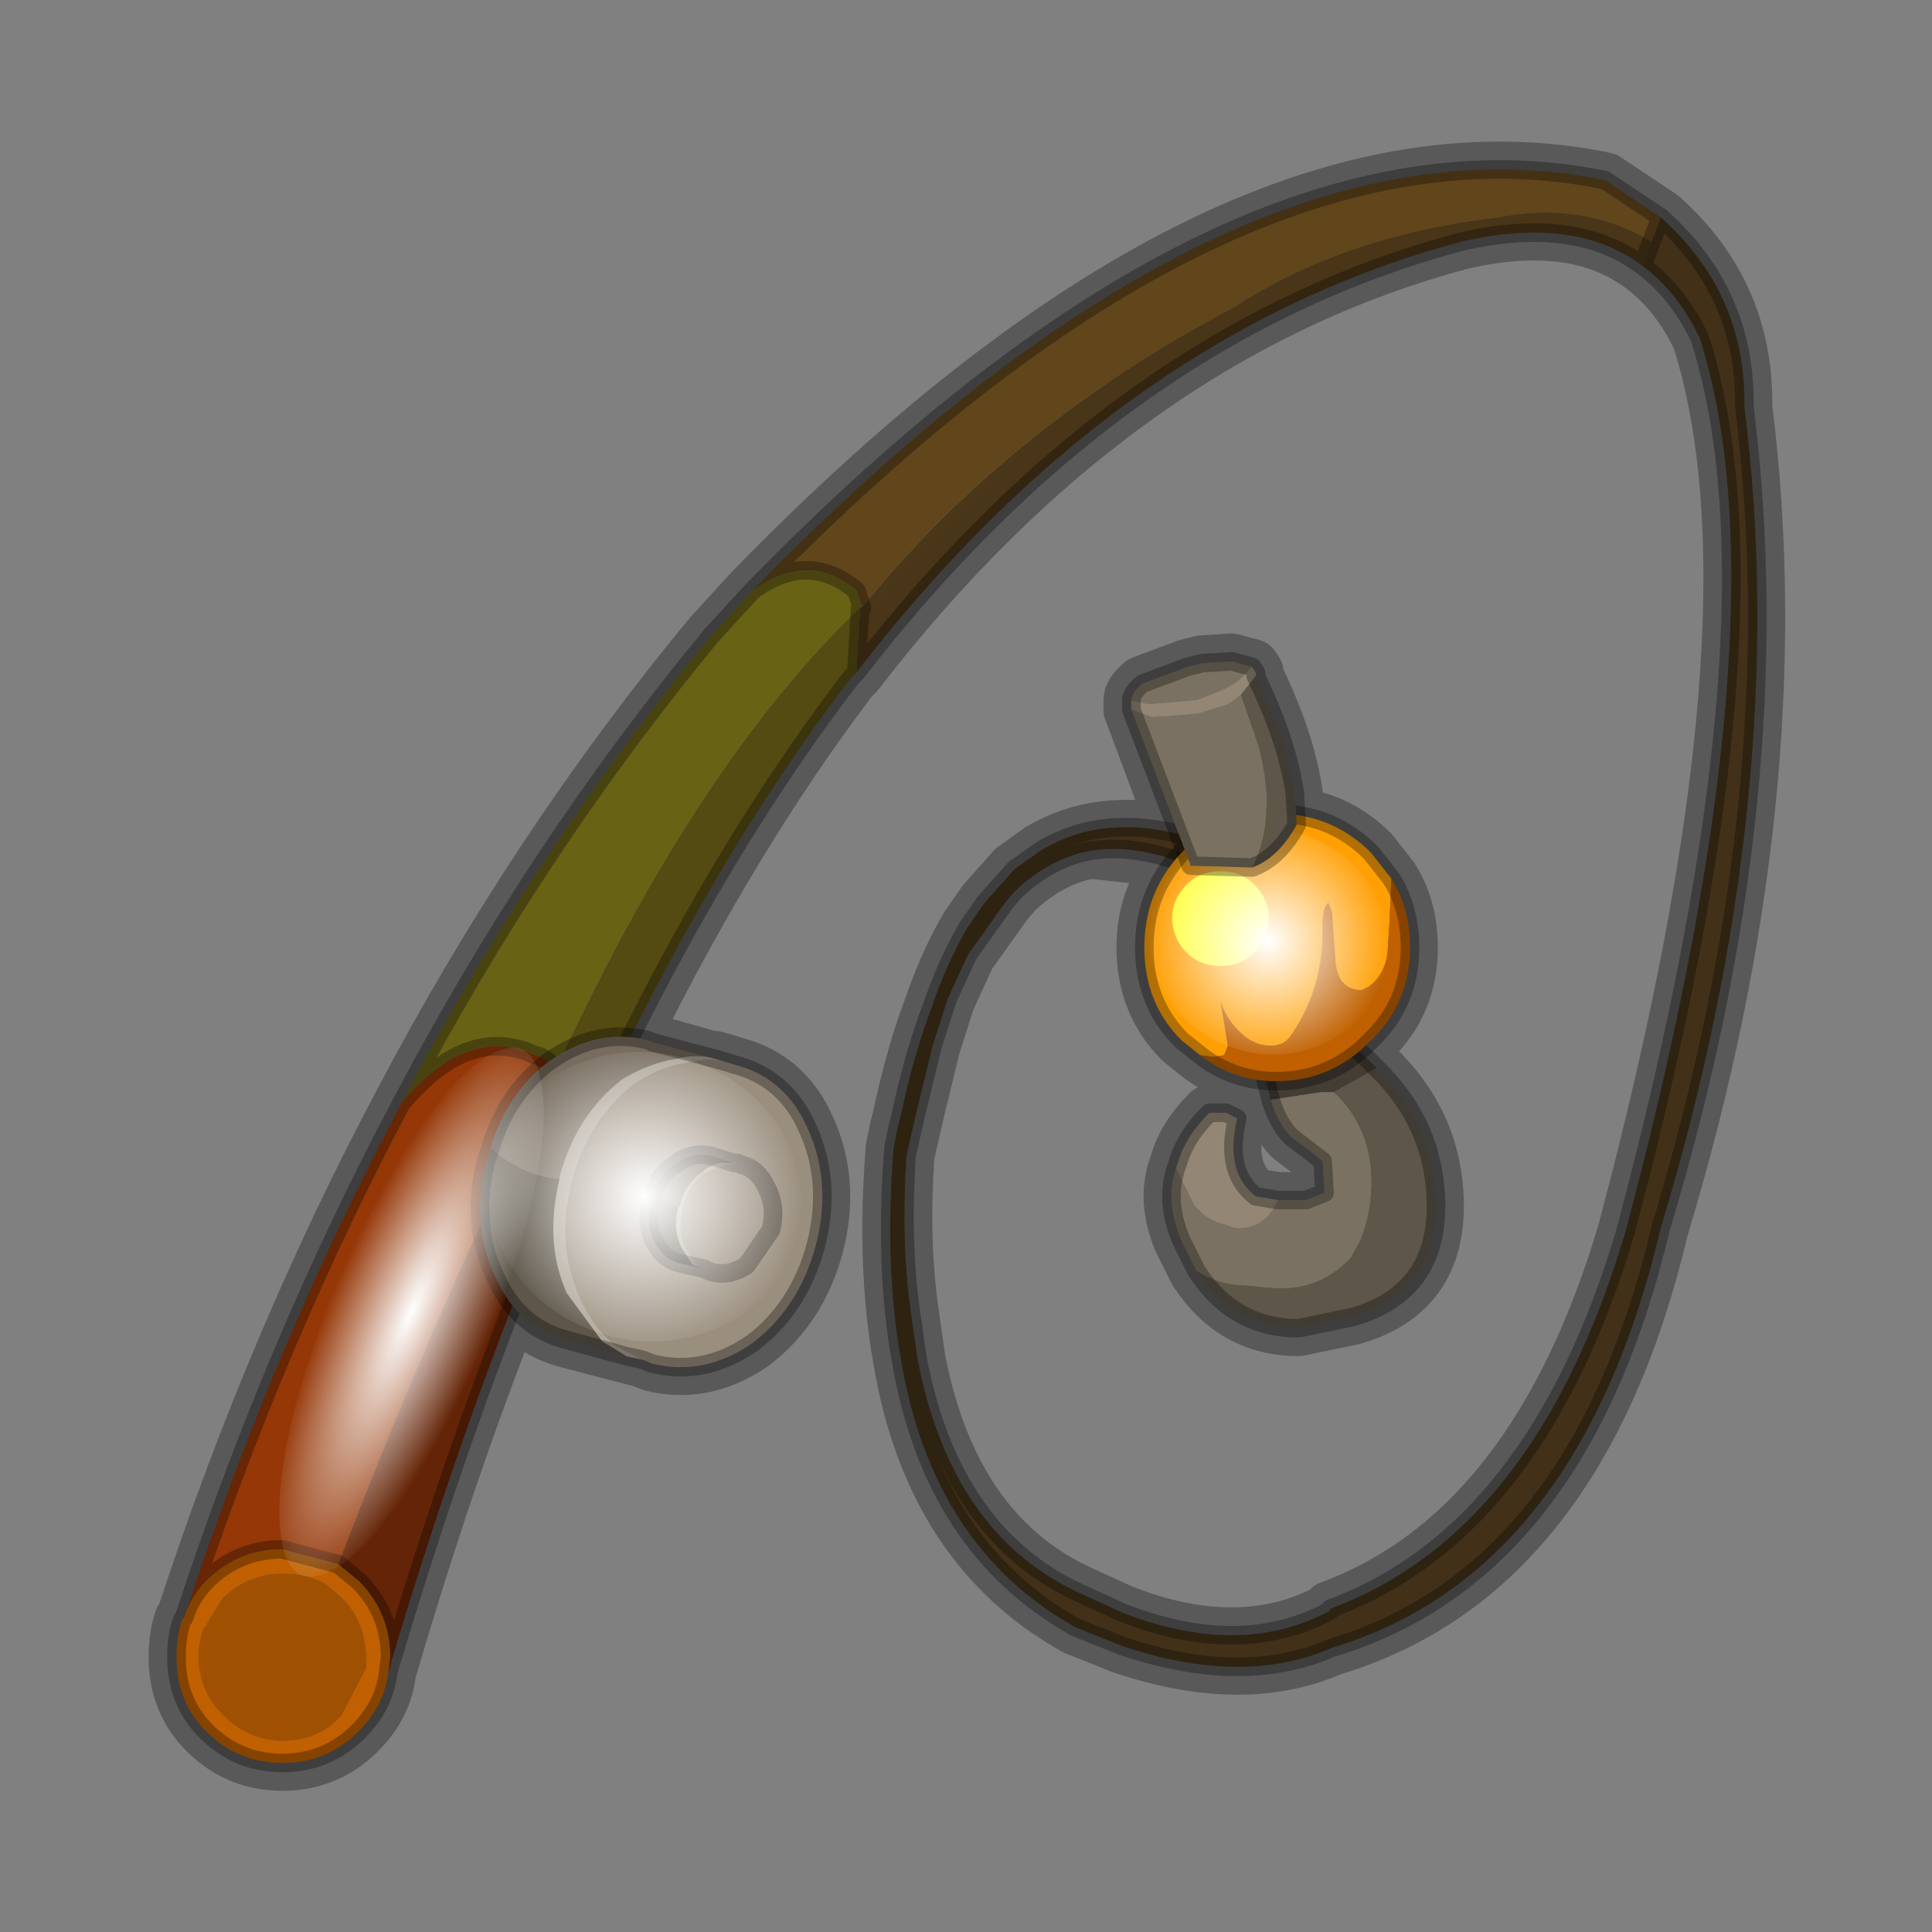 <?xml version="1.0" encoding="UTF-8" standalone="no"?>
<svg xmlns:xlink="http://www.w3.org/1999/xlink" height="520.0px" width="520.0px" xmlns="http://www.w3.org/2000/svg">
  <rect width="100%" height="100%" fill="#808080" stroke="none"/>
  <g transform="matrix(10.0, 0.0, 0.0, 10.0, 0.0, 0.0)">
    <use height="52.0" transform="matrix(1.0, 0.0, 0.0, 1.0, 0.0, 0.0)" width="52.0" xlink:href="#shape0"/>
    <use height="43.6" transform="matrix(0.137, 0.0, 0.0, 0.14, 30.904, 22.282)" width="47.25" xlink:href="#sprite0"/>
    <use height="6.2" transform="matrix(1.0, 0.0, 0.0, 1.0, 30.2, 17.55)" width="4.95" xlink:href="#shape2"/>
    <use height="43.6" transform="matrix(0.179, 0.0, 0.0, 0.179, 13.144, 28.308)" width="47.25" xlink:href="#sprite0"/>
    <use height="43.6" transform="matrix(0.084, 0.036, -0.14, 0.323, 12.146, 27.425)" width="47.25" xlink:href="#sprite0"/>
  </g>
  <defs>
    <g id="shape0" transform="matrix(1.0, 0.0, 0.0, 1.0, 0.0, 0.0)">
      <path d="M52.0 52.0 L0.0 52.0 0.0 0.0 52.0 0.0 52.0 52.0" fill="#43adca" fill-opacity="0.0" fill-rule="evenodd" stroke="none"/>
      <path d="M45.75 9.1 Q48.15 16.65 43.75 33.15 41.35 41.25 35.8 43.3 L35.8 43.35 Q33.4 44.65 30.2 43.4 L29.0 42.85 Q25.6 41.25 24.7 36.6 L24.5 35.2 Q24.25 33.35 24.4 31.1 L24.65 30.0 25.1 28.15 25.5 26.9 26.05 25.7 27.05 24.3 27.3 24.0 Q28.25 23.1 29.35 22.9 L31.65 23.15 Q30.8 24.15 30.8 25.5 30.8 27.0 31.8 28.0 L32.3 28.4 Q33.1 29.0 34.1 29.1 L34.1 29.2 34.2 29.6 Q34.4 30.25 34.75 30.6 L35.6 31.25 35.65 32.1 35.15 32.3 34.4 32.3 33.8 32.2 Q32.95 31.55 33.3 30.1 L33.0 29.95 32.55 29.95 Q31.9 30.6 31.7 31.3 L31.65 31.45 Q31.35 32.35 31.8 33.4 L32.2 34.2 Q33.2 35.75 34.95 35.75 L36.4 35.45 Q38.7 34.8 38.65 32.35 38.6 30.25 37.05 28.75 L36.6 28.3 36.9 28.0 Q37.95 27.0 37.95 25.5 37.95 24.45 37.45 23.65 L36.9 22.95 Q36.05 22.1 34.9 21.95 L34.85 21.35 Q34.65 19.95 33.8 18.2 L33.8 18.1 33.7 17.95 33.15 17.8 32.35 17.85 31.95 17.95 30.75 18.4 Q30.45 18.65 30.45 18.85 L30.45 19.0 30.45 19.1 31.7 22.45 Q29.6 21.95 28.0 22.9 L27.3 23.4 26.5 24.3 26.05 24.95 Q25.55 25.8 25.15 26.9 L25.1 27.05 Q24.6 28.35 24.25 30.0 L24.15 30.4 24.05 30.9 Q23.8 34.1 24.25 36.6 25.1 41.65 28.95 43.8 L30.2 44.3 Q33.45 45.4 35.85 44.35 42.5 42.35 44.7 33.05 48.25 21.3 46.95 10.95 47.0 7.9 44.7 5.85 L43.2 4.85 Q33.05 2.75 20.25 15.9 L19.15 17.1 Q14.4 22.85 10.8 29.7 7.4 36.1 5.0 43.4 L4.95 43.55 4.9 43.6 Q4.75 44.05 4.75 44.6 4.75 45.8 5.55 46.6 6.4 47.45 7.6 47.45 8.8 47.45 9.65 46.6 10.35 45.9 10.45 45.0 12.0 39.7 13.8 35.15 14.35 35.8 15.2 36.05 L17.3 36.6 17.55 36.7 Q18.95 37.05 20.25 36.15 21.5 35.2 21.95 33.55 22.4 31.85 21.75 30.4 21.15 29.0 19.75 28.65 L19.6 28.6 19.25 28.5 19.15 28.5 17.55 28.05 17.45 28.0 17.0 27.95 Q19.75 22.4 22.9 18.25 L23.05 18.1 Q30.1 8.95 39.35 6.5 42.4 5.8 44.2 7.15 45.15 7.85 45.75 9.1 Z" fill="none" stroke="#000000" stroke-linecap="round" stroke-linejoin="round" stroke-opacity="0.302" stroke-width="1.5"/>
      <path d="M44.7 5.85 Q47.0 7.9 46.95 10.95 48.25 21.3 44.7 33.05 42.5 42.35 35.85 44.35 33.45 45.4 30.2 44.3 L28.95 43.8 Q25.1 41.65 24.25 36.6 23.8 34.1 24.05 30.9 L24.15 30.4 24.25 30.0 Q24.6 28.35 25.1 27.05 L25.15 26.9 Q25.55 25.8 26.05 24.95 L26.5 24.3 27.3 23.4 28.0 22.9 Q30.35 21.45 33.9 23.3 L33.15 23.8 32.8 23.65 Q30.85 22.65 29.35 22.9 28.25 23.1 27.3 24.0 L27.05 24.3 26.05 25.7 25.5 26.9 25.1 28.15 24.65 30.0 24.4 31.1 Q24.25 33.35 24.5 35.2 L24.7 36.6 Q25.6 41.25 29.0 42.85 L30.2 43.4 Q33.4 44.65 35.8 43.35 L35.8 43.3 Q41.35 41.25 43.75 33.15 48.15 16.65 45.75 9.1 45.15 7.85 44.2 7.15 L44.45 6.5 44.7 5.85" fill="#402b10" fill-opacity="0.886" fill-rule="evenodd" stroke="none"/>
      <path d="M44.2 7.15 Q42.4 5.8 39.35 6.5 30.1 8.95 23.05 18.1 L23.15 16.35 23.2 16.35 Q27.15 11.45 33.25 8.25 36.15 6.35 40.3 5.85 42.6 5.4 44.45 6.5 L44.2 7.15" fill="#493416" fill-opacity="0.98" fill-rule="evenodd" stroke="none"/>
      <path d="M20.25 15.9 Q33.05 2.75 43.2 4.85 L44.7 5.85 44.45 6.5 Q42.6 5.4 40.3 5.85 36.15 6.35 33.25 8.25 27.15 11.45 23.2 16.35 L23.05 15.9 Q21.75 14.8 20.25 15.9" fill="#61451b" fill-rule="evenodd" stroke="none"/>
      <path d="M10.8 29.7 Q14.4 22.85 19.15 17.1 L20.25 15.9 Q21.75 14.8 23.05 15.9 L23.2 16.35 23.15 16.35 Q18.75 20.55 14.95 28.8 14.7 28.45 14.4 28.4 12.6 27.55 10.8 29.7" fill="#686215" fill-rule="evenodd" stroke="none"/>
      <path d="M23.05 18.1 L22.9 18.25 Q18.8 23.6 15.4 31.25 15.3 29.45 14.95 28.8 18.75 20.55 23.15 16.35 L23.05 18.1" fill="#544b12" fill-rule="evenodd" stroke="none"/>
      <path d="M5.0 43.4 Q7.4 36.1 10.8 29.7 12.6 27.55 14.4 28.4 14.7 28.45 14.95 28.8 11.85 34.9 9.1 42.1 L7.6 41.7 Q6.4 41.7 5.55 42.55 5.2 42.9 5.0 43.4" fill="#953707" fill-rule="evenodd" stroke="none"/>
      <path d="M15.4 31.25 Q12.7 37.4 10.45 45.0 L10.5 44.6 Q10.5 43.4 9.65 42.55 L9.1 42.1 Q11.85 34.9 14.95 28.8 15.3 29.45 15.4 31.25" fill="#642407" fill-rule="evenodd" stroke="none"/>
      <path d="M10.45 45.0 Q10.35 45.9 9.65 46.6 8.8 47.45 7.6 47.45 6.4 47.45 5.55 46.6 4.75 45.8 4.75 44.6 4.75 44.05 4.9 43.6 L4.95 43.55 5.0 43.4 Q5.2 42.9 5.55 42.55 6.4 41.7 7.6 41.7 L9.1 42.1 9.65 42.55 Q10.5 43.4 10.5 44.6 L10.45 45.0 M8.8 42.65 Q8.3 42.35 7.6 42.35 6.7 42.35 6.0 43.0 L5.6 43.65 5.55 43.75 5.5 43.8 Q5.35 44.15 5.35 44.6 5.35 45.5 6.0 46.15 6.7 46.85 7.6 46.85 8.6 46.85 9.2 46.15 L9.85 44.9 9.85 44.6 Q9.85 43.65 9.2 43.0 L8.8 42.65" fill="#c06000" fill-rule="evenodd" stroke="none"/>
      <path d="M8.8 42.65 L9.2 43.0 Q9.85 43.65 9.85 44.6 L9.85 44.9 9.2 46.15 Q8.6 46.85 7.6 46.85 6.7 46.85 6.0 46.15 5.35 45.5 5.35 44.6 5.35 44.15 5.5 43.8 L5.55 43.75 5.6 43.65 6.0 43.0 Q6.7 42.35 7.6 42.35 8.3 42.35 8.8 42.65" fill="#a05001" fill-rule="evenodd" stroke="none"/>
      <path d="M20.25 15.9 Q33.05 2.75 43.2 4.85 L44.7 5.85 Q47.0 7.9 46.95 10.95 48.25 21.3 44.7 33.05 42.5 42.35 35.85 44.35 33.45 45.4 30.2 44.3 L28.95 43.8 Q25.1 41.65 24.25 36.6 23.8 34.1 24.05 30.9 L24.15 30.4 24.25 30.0 Q24.6 28.35 25.1 27.05 L25.15 26.9 Q25.55 25.8 26.05 24.95 L26.5 24.3 27.3 23.4 28.0 22.9 Q30.35 21.45 33.9 23.3 L33.15 23.8 32.8 23.65 Q30.85 22.65 29.35 22.9 28.25 23.1 27.3 24.0 L27.05 24.3 26.05 25.7 25.5 26.9 25.1 28.15 24.65 30.0 24.4 31.1 Q24.25 33.35 24.5 35.2 L24.7 36.6 Q25.6 41.25 29.0 42.85 L30.2 43.4 Q33.4 44.65 35.8 43.35 M35.8 43.3 Q41.35 41.25 43.75 33.15 48.15 16.65 45.75 9.1 45.15 7.85 44.2 7.15 42.4 5.8 39.35 6.5 30.1 8.95 23.05 18.1 L22.9 18.25 Q18.8 23.6 15.4 31.25 12.7 37.4 10.45 45.0 10.35 45.9 9.65 46.6 8.8 47.45 7.6 47.45 6.4 47.45 5.55 46.6 4.75 45.8 4.75 44.6 4.75 44.05 4.9 43.6 L4.95 43.55 5.0 43.4 Q7.4 36.1 10.8 29.7 14.4 22.85 19.15 17.1 L20.25 15.9 Q21.75 14.8 23.05 15.9 L23.2 16.35 M44.45 6.5 L44.7 5.85 M44.45 6.5 L44.2 7.15 M23.15 16.35 L23.05 18.1 M14.95 28.8 Q15.3 29.45 15.4 31.25 M10.8 29.7 Q12.6 27.55 14.4 28.4 14.7 28.45 14.95 28.8 M9.1 42.1 L9.65 42.55 Q10.5 43.4 10.5 44.6 L10.45 45.0 M5.0 43.4 Q5.2 42.9 5.55 42.55 6.4 41.7 7.6 41.7 L9.1 42.1" fill="none" stroke="#000000" stroke-linecap="round" stroke-linejoin="round" stroke-opacity="0.302" stroke-width="0.5"/>
      <path d="M13.2 30.9 Q13.65 29.4 14.8 28.55 16.1 27.65 17.45 28.0 L17.55 28.05 19.25 28.5 Q18.75 28.35 18.2 28.5 17.5 28.6 16.75 29.05 15.5 30.0 15.05 31.7 L15.05 31.75 Q14.05 31.65 13.2 30.9" fill="#776c5e" fill-rule="evenodd" stroke="none"/>
      <path d="M19.6 28.6 L19.75 28.65 Q21.15 29.0 21.75 30.4 22.4 31.85 21.95 33.55 21.5 35.2 20.25 36.15 18.95 37.05 17.55 36.7 L17.3 36.6 16.55 36.2 Q15.9 35.65 15.6 34.9 14.95 33.45 15.4 31.8 15.85 30.1 17.1 29.15 17.8 28.7 18.55 28.6 19.05 28.45 19.6 28.6" fill="#9a8e7e" fill-rule="evenodd" stroke="none"/>
      <path d="M19.25 28.5 L19.6 28.6 Q19.05 28.45 18.55 28.6 17.8 28.7 17.1 29.15 15.85 30.1 15.4 31.8 14.95 33.45 15.6 34.9 15.9 35.65 16.55 36.2 L17.3 36.6 16.85 36.5 16.2 36.1 15.25 34.8 Q14.65 33.45 15.05 31.75 L15.05 31.7 Q15.5 30.0 16.75 29.05 17.5 28.6 18.2 28.5 18.75 28.35 19.25 28.5" fill="#aca497" fill-rule="evenodd" stroke="none"/>
      <path d="M16.85 36.5 L15.2 36.05 Q13.9 35.7 13.3 34.3 12.65 32.85 13.1 31.2 L13.2 30.9 Q14.05 31.65 15.05 31.75 14.65 33.45 15.25 34.8 L16.2 36.1 16.85 36.5" fill="#5d5649" fill-rule="evenodd" stroke="none"/>
      <path d="M13.2 30.9 Q13.65 29.4 14.8 28.55 16.1 27.65 17.45 28.0 L17.55 28.05 19.25 28.5 19.6 28.6 19.75 28.65 Q21.15 29.0 21.75 30.4 22.4 31.85 21.95 33.55 21.5 35.2 20.25 36.15 18.95 37.05 17.55 36.7 L17.3 36.6 16.85 36.5 15.2 36.05 Q13.9 35.7 13.3 34.3 12.65 32.85 13.1 31.2 L13.2 30.9 Z" fill="none" stroke="#000000" stroke-linecap="round" stroke-linejoin="round" stroke-opacity="0.302" stroke-width="0.5"/>
      <path d="M17.55 32.15 Q17.75 31.6 18.15 31.35 18.6 31.0 19.1 31.1 L19.75 31.3 19.4 31.3 Q19.1 31.35 18.9 31.55 18.45 31.85 18.3 32.45 L18.25 32.5 17.55 32.15" fill="#776c5e" fill-rule="evenodd" stroke="none"/>
      <path d="M19.85 31.3 L19.95 31.35 Q20.4 31.45 20.65 32.0 20.9 32.5 20.75 33.1 L20.1 34.05 Q19.65 34.35 19.2 34.25 L19.05 34.2 18.75 34.1 18.45 33.6 Q18.2 33.05 18.4 32.45 18.55 31.85 19.0 31.55 L19.5 31.35 19.85 31.3" fill="#9a8e7e" fill-rule="evenodd" stroke="none"/>
      <path d="M19.75 31.3 L19.85 31.3 19.5 31.35 19.0 31.55 Q18.55 31.85 18.4 32.45 18.2 33.05 18.45 33.6 L18.75 34.1 19.05 34.2 18.95 34.15 18.65 34.05 18.35 33.6 Q18.1 33.1 18.25 32.5 L18.3 32.45 Q18.45 31.85 18.9 31.55 19.1 31.35 19.4 31.3 L19.75 31.3" fill="#aca497" fill-rule="evenodd" stroke="none"/>
      <path d="M18.95 34.15 L18.3 34.0 Q17.85 33.9 17.6 33.4 17.35 32.85 17.55 32.25 L17.55 32.15 18.25 32.5 Q18.1 33.1 18.35 33.6 L18.65 34.05 18.95 34.15" fill="#5d5649" fill-rule="evenodd" stroke="none"/>
      <path d="M17.55 32.15 Q17.75 31.6 18.15 31.35 18.6 31.0 19.1 31.1 L19.75 31.3 19.85 31.3 19.95 31.35 Q20.4 31.45 20.65 32.0 20.9 32.5 20.75 33.1 L20.1 34.05 Q19.65 34.35 19.2 34.25 L19.05 34.2 18.95 34.15 18.3 34.0 Q17.85 33.9 17.6 33.4 17.35 32.85 17.55 32.25 L17.55 32.15 Z" fill="none" stroke="#000000" stroke-linecap="round" stroke-linejoin="round" stroke-opacity="0.302" stroke-width="0.5"/>
      <path d="M34.2 29.6 L34.1 29.2 Q33.85 28.2 34.0 27.8 34.2 27.35 34.6 27.7 L35.6 27.6 Q36.45 28.1 37.05 28.75 L35.9 29.4 35.55 29.4 34.2 29.6" fill="#433d34" fill-rule="evenodd" stroke="none"/>
      <path d="M35.9 29.4 L37.05 28.75 Q38.6 30.25 38.65 32.35 38.7 34.8 36.4 35.45 L34.95 35.75 Q33.2 35.75 32.2 34.2 32.8 34.6 33.6 34.6 L34.1 34.65 34.15 34.65 Q35.45 34.8 36.35 33.85 L36.6 33.4 Q36.95 32.55 36.9 31.55 36.8 30.25 35.9 29.4" fill="#5d5649" fill-rule="evenodd" stroke="none"/>
      <path d="M34.2 29.6 L35.55 29.4 35.9 29.4 Q36.8 30.25 36.9 31.55 36.95 32.55 36.6 33.4 L36.35 33.85 Q35.45 34.8 34.15 34.65 L34.1 34.65 33.6 34.6 Q32.8 34.6 32.2 34.2 L31.8 33.4 Q31.35 32.35 31.65 31.45 L32.15 32.45 Q32.5 32.85 32.95 32.95 L33.25 33.05 Q34.05 33.1 34.4 32.3 L35.15 32.3 35.65 32.1 35.6 31.25 34.75 30.6 Q34.4 30.25 34.2 29.6" fill="#7b7162" fill-rule="evenodd" stroke="none"/>
      <path d="M31.65 31.45 L31.7 31.3 Q31.9 30.6 32.55 29.95 L33.0 29.95 33.3 30.1 Q32.95 31.55 33.8 32.2 L34.4 32.3 Q34.05 33.1 33.25 33.05 L32.95 32.95 Q32.5 32.85 32.15 32.45 L31.65 31.45" fill="#938675" fill-rule="evenodd" stroke="none"/>
      <path d="M37.05 28.75 Q36.45 28.1 35.6 27.6 L34.6 27.7 Q34.2 27.35 34.0 27.8 33.85 28.2 34.1 29.2 L34.2 29.6 M37.05 28.75 Q38.6 30.25 38.65 32.35 38.7 34.8 36.4 35.45 L34.95 35.75 Q33.2 35.75 32.2 34.2 L31.8 33.4 Q31.35 32.35 31.65 31.45 L31.7 31.3 Q31.9 30.6 32.55 29.95 L33.0 29.95 33.3 30.1 Q32.95 31.55 33.8 32.2 L34.4 32.3 35.15 32.3 35.65 32.1 35.6 31.25 34.75 30.6 Q34.4 30.25 34.2 29.6" fill="none" stroke="#000000" stroke-linecap="round" stroke-linejoin="round" stroke-opacity="0.302" stroke-width="0.5"/>
      <path d="M32.3 28.4 L31.8 28.0 Q30.8 27.0 30.8 25.5 30.8 24.0 31.8 22.95 32.85 21.9 34.35 21.9 35.85 21.9 36.9 22.95 L37.45 23.65 37.4 24.8 37.35 25.6 Q37.3 26.2 36.85 26.55 L36.65 26.65 Q36.05 26.65 35.95 25.95 L35.85 24.55 35.75 24.3 Q35.6 24.45 35.6 24.85 35.65 26.5 34.8 27.8 34.6 28.15 34.2 28.15 33.8 28.15 33.45 27.85 33.0 27.45 32.85 26.95 L33.05 28.15 32.95 28.4 32.65 28.45 32.3 28.4" fill="#ff9f04" fill-rule="evenodd" stroke="none"/>
      <path d="M37.45 23.65 Q37.95 24.45 37.95 25.5 37.95 27.0 36.9 28.0 35.85 29.1 34.35 29.1 33.2 29.1 32.3 28.4 L32.65 28.45 32.95 28.4 33.05 28.15 32.85 26.95 Q33.0 27.45 33.45 27.85 33.8 28.15 34.2 28.15 34.6 28.15 34.8 27.8 35.65 26.5 35.6 24.85 35.6 24.45 35.75 24.3 L35.85 24.55 35.95 25.95 Q36.05 26.65 36.65 26.65 L36.85 26.55 Q37.3 26.2 37.35 25.6 L37.4 24.8 37.45 23.65" fill="#c06000" fill-rule="evenodd" stroke="none"/>
      <path d="M32.3 28.4 L31.8 28.0 Q30.8 27.0 30.8 25.5 30.8 24.0 31.8 22.95 32.85 21.9 34.35 21.9 35.85 21.9 36.9 22.95 L37.45 23.65 Q37.95 24.45 37.95 25.5 37.95 27.0 36.9 28.0 35.85 29.1 34.35 29.1 33.2 29.1 32.3 28.4 Z" fill="none" stroke="#000000" stroke-linecap="round" stroke-linejoin="round" stroke-opacity="0.302" stroke-width="0.5"/>
      <path d="M33.75 25.65 Q33.4 26.0 32.85 26.0 32.3 26.0 31.95 25.65 31.55 25.25 31.55 24.7 31.55 24.2 31.95 23.8 32.3 23.45 32.85 23.45 33.4 23.45 33.75 23.8 34.15 24.2 34.15 24.7 34.15 25.25 33.75 25.65" fill="#ffff2e" fill-rule="evenodd" stroke="none"/>
    </g>
    <g id="sprite0" transform="matrix(1.0, 0.0, 0.0, 1.0, 22.95, 18.4)">
      <use height="43.6" transform="matrix(1.0, 0.0, 0.0, 1.0, -22.95, -18.4)" width="47.25" xlink:href="#shape1"/>
    </g>
    <g id="shape1" transform="matrix(1.0, 0.0, 0.0, 1.0, 22.95, 18.4)">
      <path d="M12.15 -15.1 Q19.6 -11.05 22.65 -3.4 26.15 5.15 22.15 13.15 18.15 21.25 9.0 24.05 -0.1 26.85 -9.05 22.8 -17.9 18.75 -21.4 10.2 -24.8 1.65 -20.8 -6.35 L-20.8 -6.4 Q-16.8 -14.45 -7.7 -17.25 1.45 -20.05 10.3 -16.0 L12.15 -15.1" fill="url(#gradient0)" fill-rule="evenodd" stroke="none"/>
    </g>
    <radialGradient cx="0" cy="0" gradientTransform="matrix(0.029, 0.0, 0.0, 0.029, 0.6, 3.4)" gradientUnits="userSpaceOnUse" id="gradient0" r="819.2" spreadMethod="pad">
      <stop offset="0.0" stop-color="#ffffff"/>
      <stop offset="1.0" stop-color="#ffffff" stop-opacity="0.0"/>
    </radialGradient>
    <g id="shape2" transform="matrix(1.0, 0.0, 0.0, 1.0, -30.2, -17.55)">
      <path d="M33.7 23.35 L32.05 23.3 30.45 19.1 31.0 19.3 32.25 19.2 33.05 18.95 33.4 18.7 33.85 20.0 Q34.4 21.9 33.7 23.35 M30.45 18.85 Q30.45 18.65 30.75 18.4 L31.95 17.95 32.35 17.85 33.15 17.8 33.7 17.95 33.3 18.35 32.85 18.6 32.2 18.85 30.9 18.95 30.45 18.85" fill="#7b7162" fill-rule="evenodd" stroke="none"/>
      <path d="M33.7 17.95 L33.8 18.1 33.8 18.2 33.4 18.7 33.05 18.95 32.25 19.2 31.0 19.3 30.45 19.1 30.45 19.0 30.45 18.85 30.9 18.95 32.2 18.85 32.85 18.6 33.3 18.35 33.7 17.95" fill="#938675" fill-rule="evenodd" stroke="none"/>
      <path d="M33.8 18.2 Q34.65 19.95 34.85 21.35 L34.9 22.2 Q34.4 23.1 33.7 23.35 34.4 21.9 33.85 20.0 L33.4 18.7 33.8 18.2" fill="#5d5649" fill-rule="evenodd" stroke="none"/>
      <path d="M33.7 17.95 L33.8 18.1 33.8 18.2 Q34.65 19.95 34.85 21.35 L34.9 22.2 Q34.4 23.1 33.7 23.35 L32.05 23.3 30.45 19.1 30.45 19.0 30.45 18.85 Q30.45 18.65 30.75 18.4 L31.95 17.95 32.35 17.85 33.15 17.8 33.7 17.95 Z" fill="none" stroke="#000000" stroke-linecap="round" stroke-linejoin="round" stroke-opacity="0.302" stroke-width="0.5"/>
    </g>
  </defs>
</svg>
